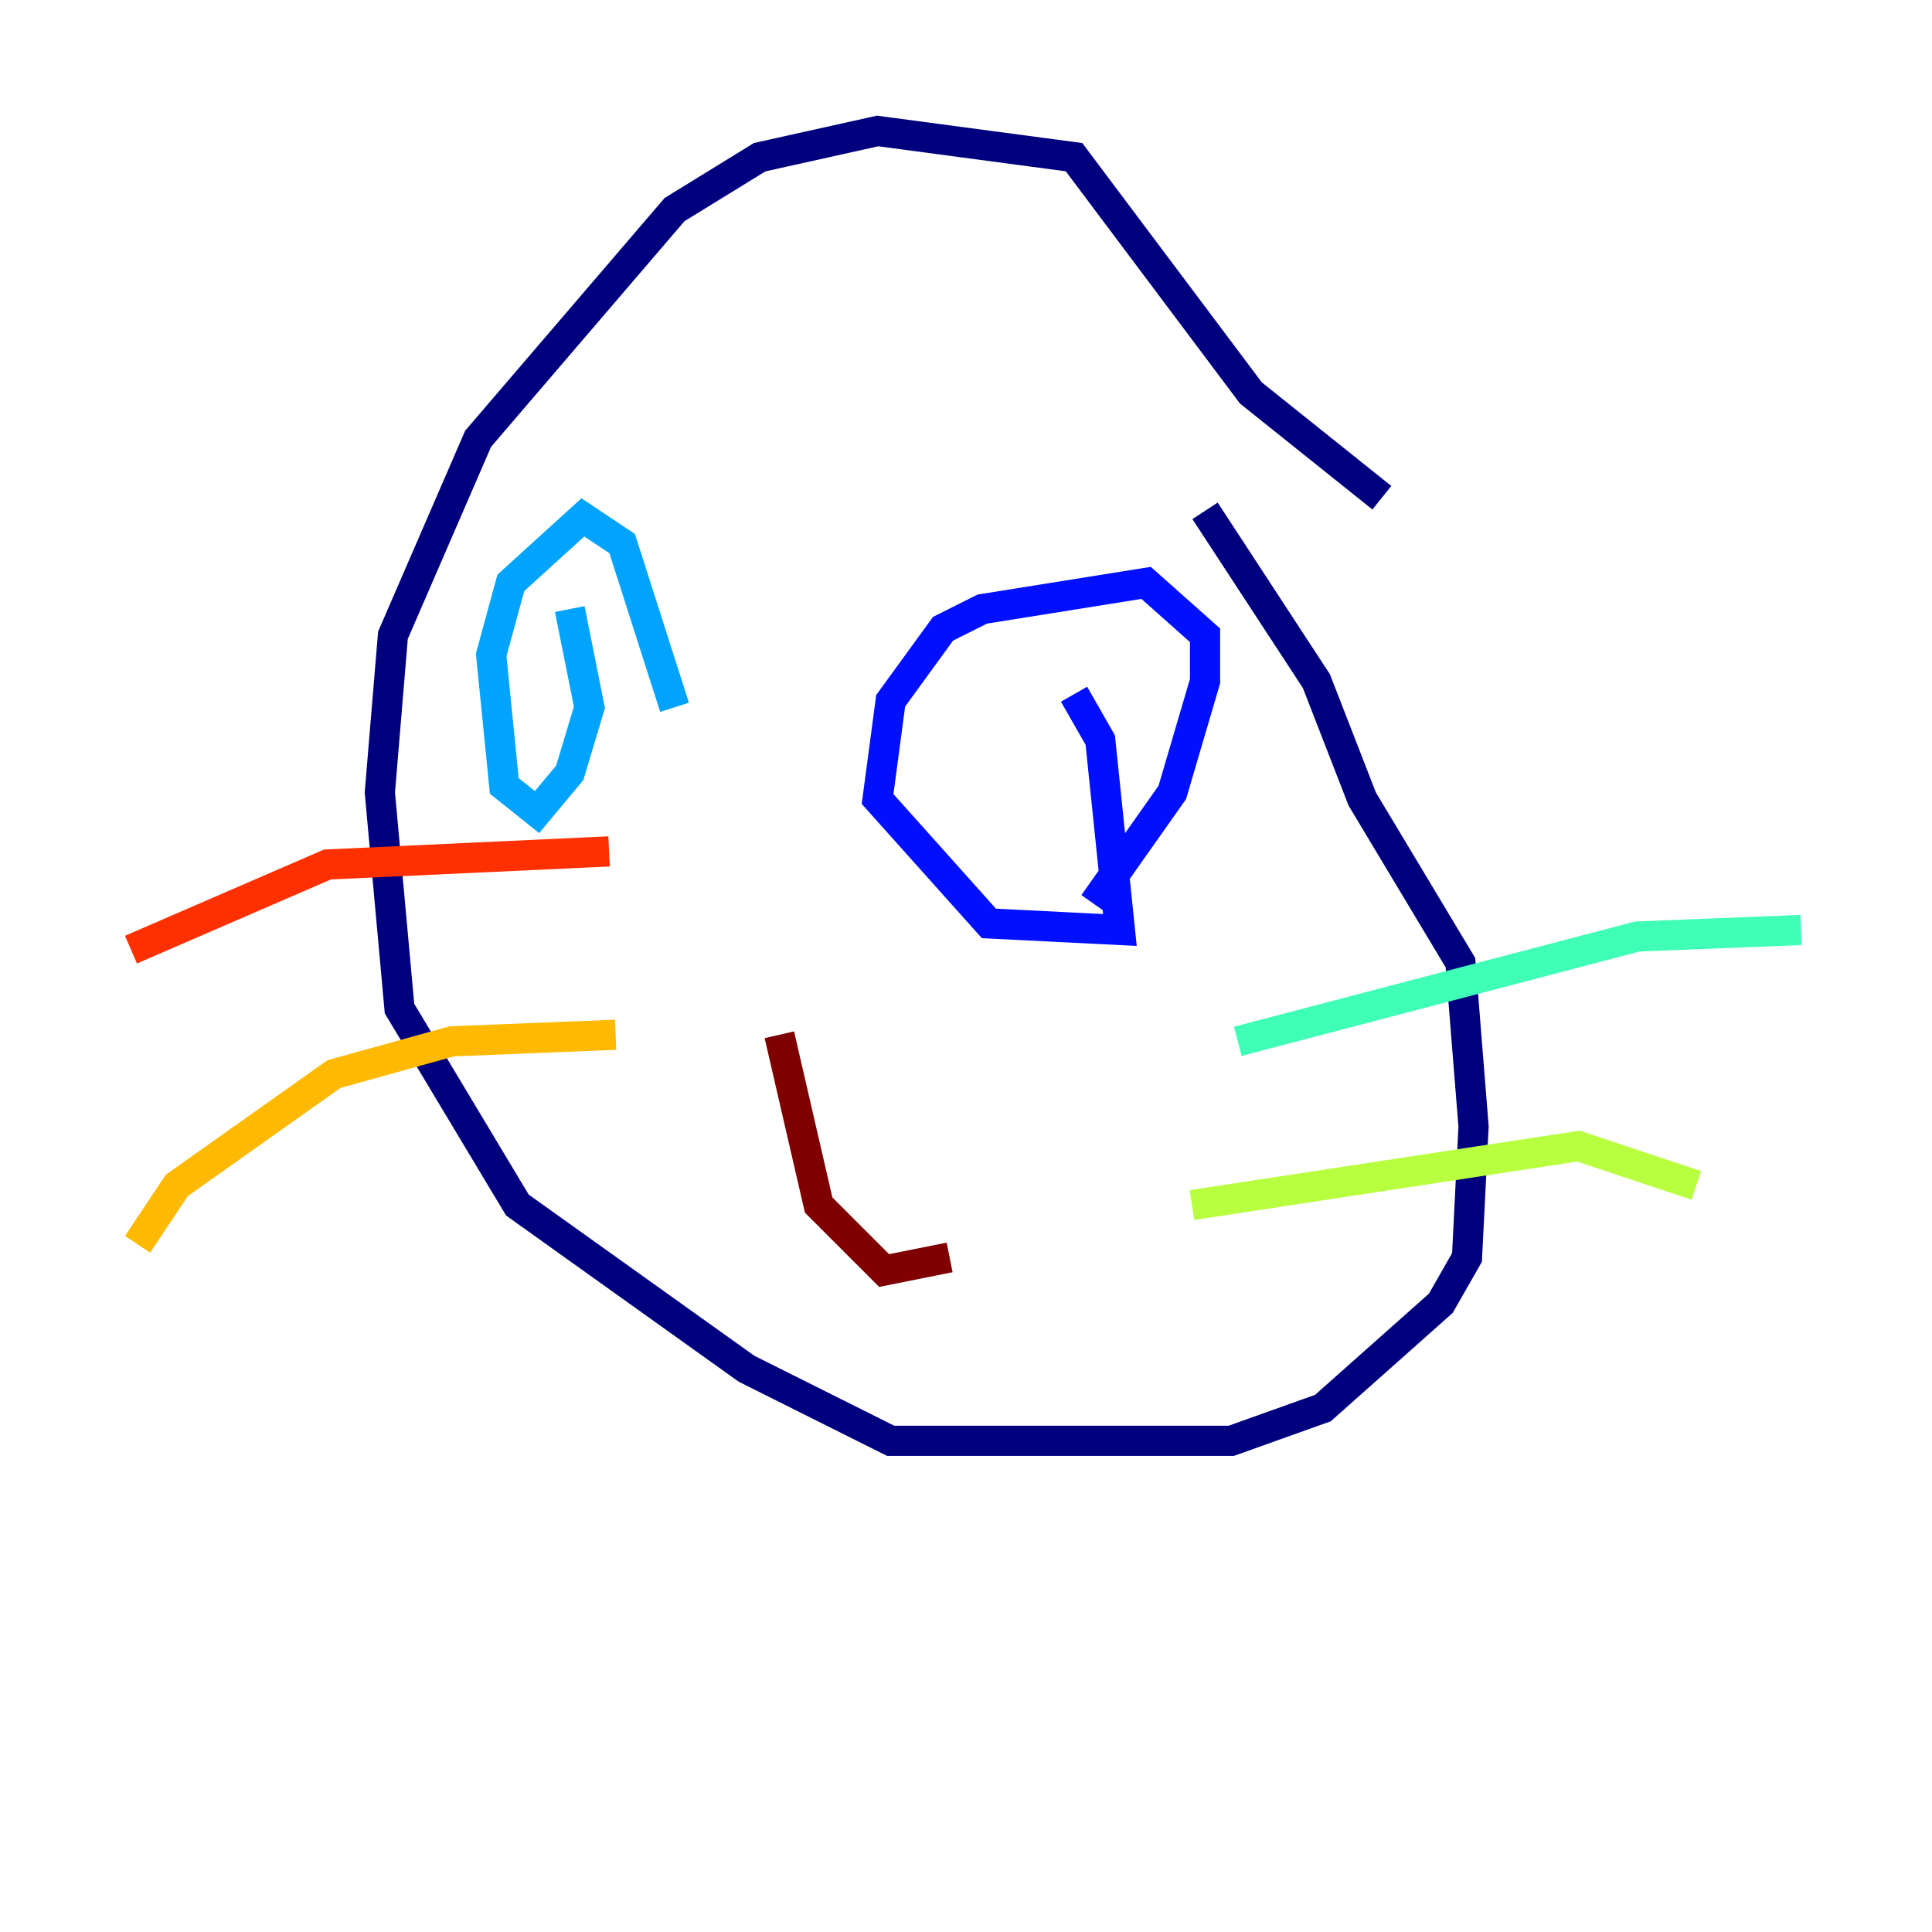 <?xml version="1.0" encoding="utf-8" ?>
<svg baseProfile="tiny" height="128" version="1.2" viewBox="0,0,128,128" width="128" xmlns="http://www.w3.org/2000/svg" xmlns:ev="http://www.w3.org/2001/xml-events" xmlns:xlink="http://www.w3.org/1999/xlink"><defs /><polyline fill="none" points="79.837,33.844 87.214,45.125 90.251,52.936 96.759,63.783 97.627,74.63 97.193,83.308 95.458,86.346 87.647,93.288 81.573,95.458 59.01,95.458 49.464,90.685 34.278,79.837 26.468,66.82 25.166,52.502 26.034,42.088 31.675,29.071 44.691,13.885 50.332,10.414 58.142,8.678 71.159,10.414 82.875,26.034 91.552,32.976" stroke="#00007f" stroke-width="2" /><polyline fill="none" points="71.159,45.993 72.895,49.031 74.197,61.614 65.519,61.18 58.142,52.936 59.01,46.427 62.481,41.654 65.085,40.352 75.932,38.617 79.837,42.088 79.837,45.125 77.668,52.502 72.461,59.878" stroke="#0010ff" stroke-width="2" /><polyline fill="none" points="37.749,40.352 39.051,46.861 37.749,51.2 35.58,53.803 33.41,52.068 32.542,43.39 33.844,38.617 38.617,34.278 41.22,36.014 44.691,46.861" stroke="#00a4ff" stroke-width="2" /><polyline fill="none" points="82.007,68.99 108.475,62.047 119.322,61.614" stroke="#3fffb7" stroke-width="2" /><polyline fill="none" points="78.969,79.837 104.57,75.932 112.38,78.536" stroke="#b7ff3f" stroke-width="2" /><polyline fill="none" points="40.786,68.556 29.939,68.99 22.129,71.159 11.715,78.536 9.112,82.441" stroke="#ffb900" stroke-width="2" /><polyline fill="none" points="40.352,56.407 21.695,57.275 8.678,62.915" stroke="#ff3000" stroke-width="2" /><polyline fill="none" points="51.634,68.556 54.237,79.837 58.576,84.176 62.915,83.308" stroke="#7f0000" stroke-width="2" /></svg>